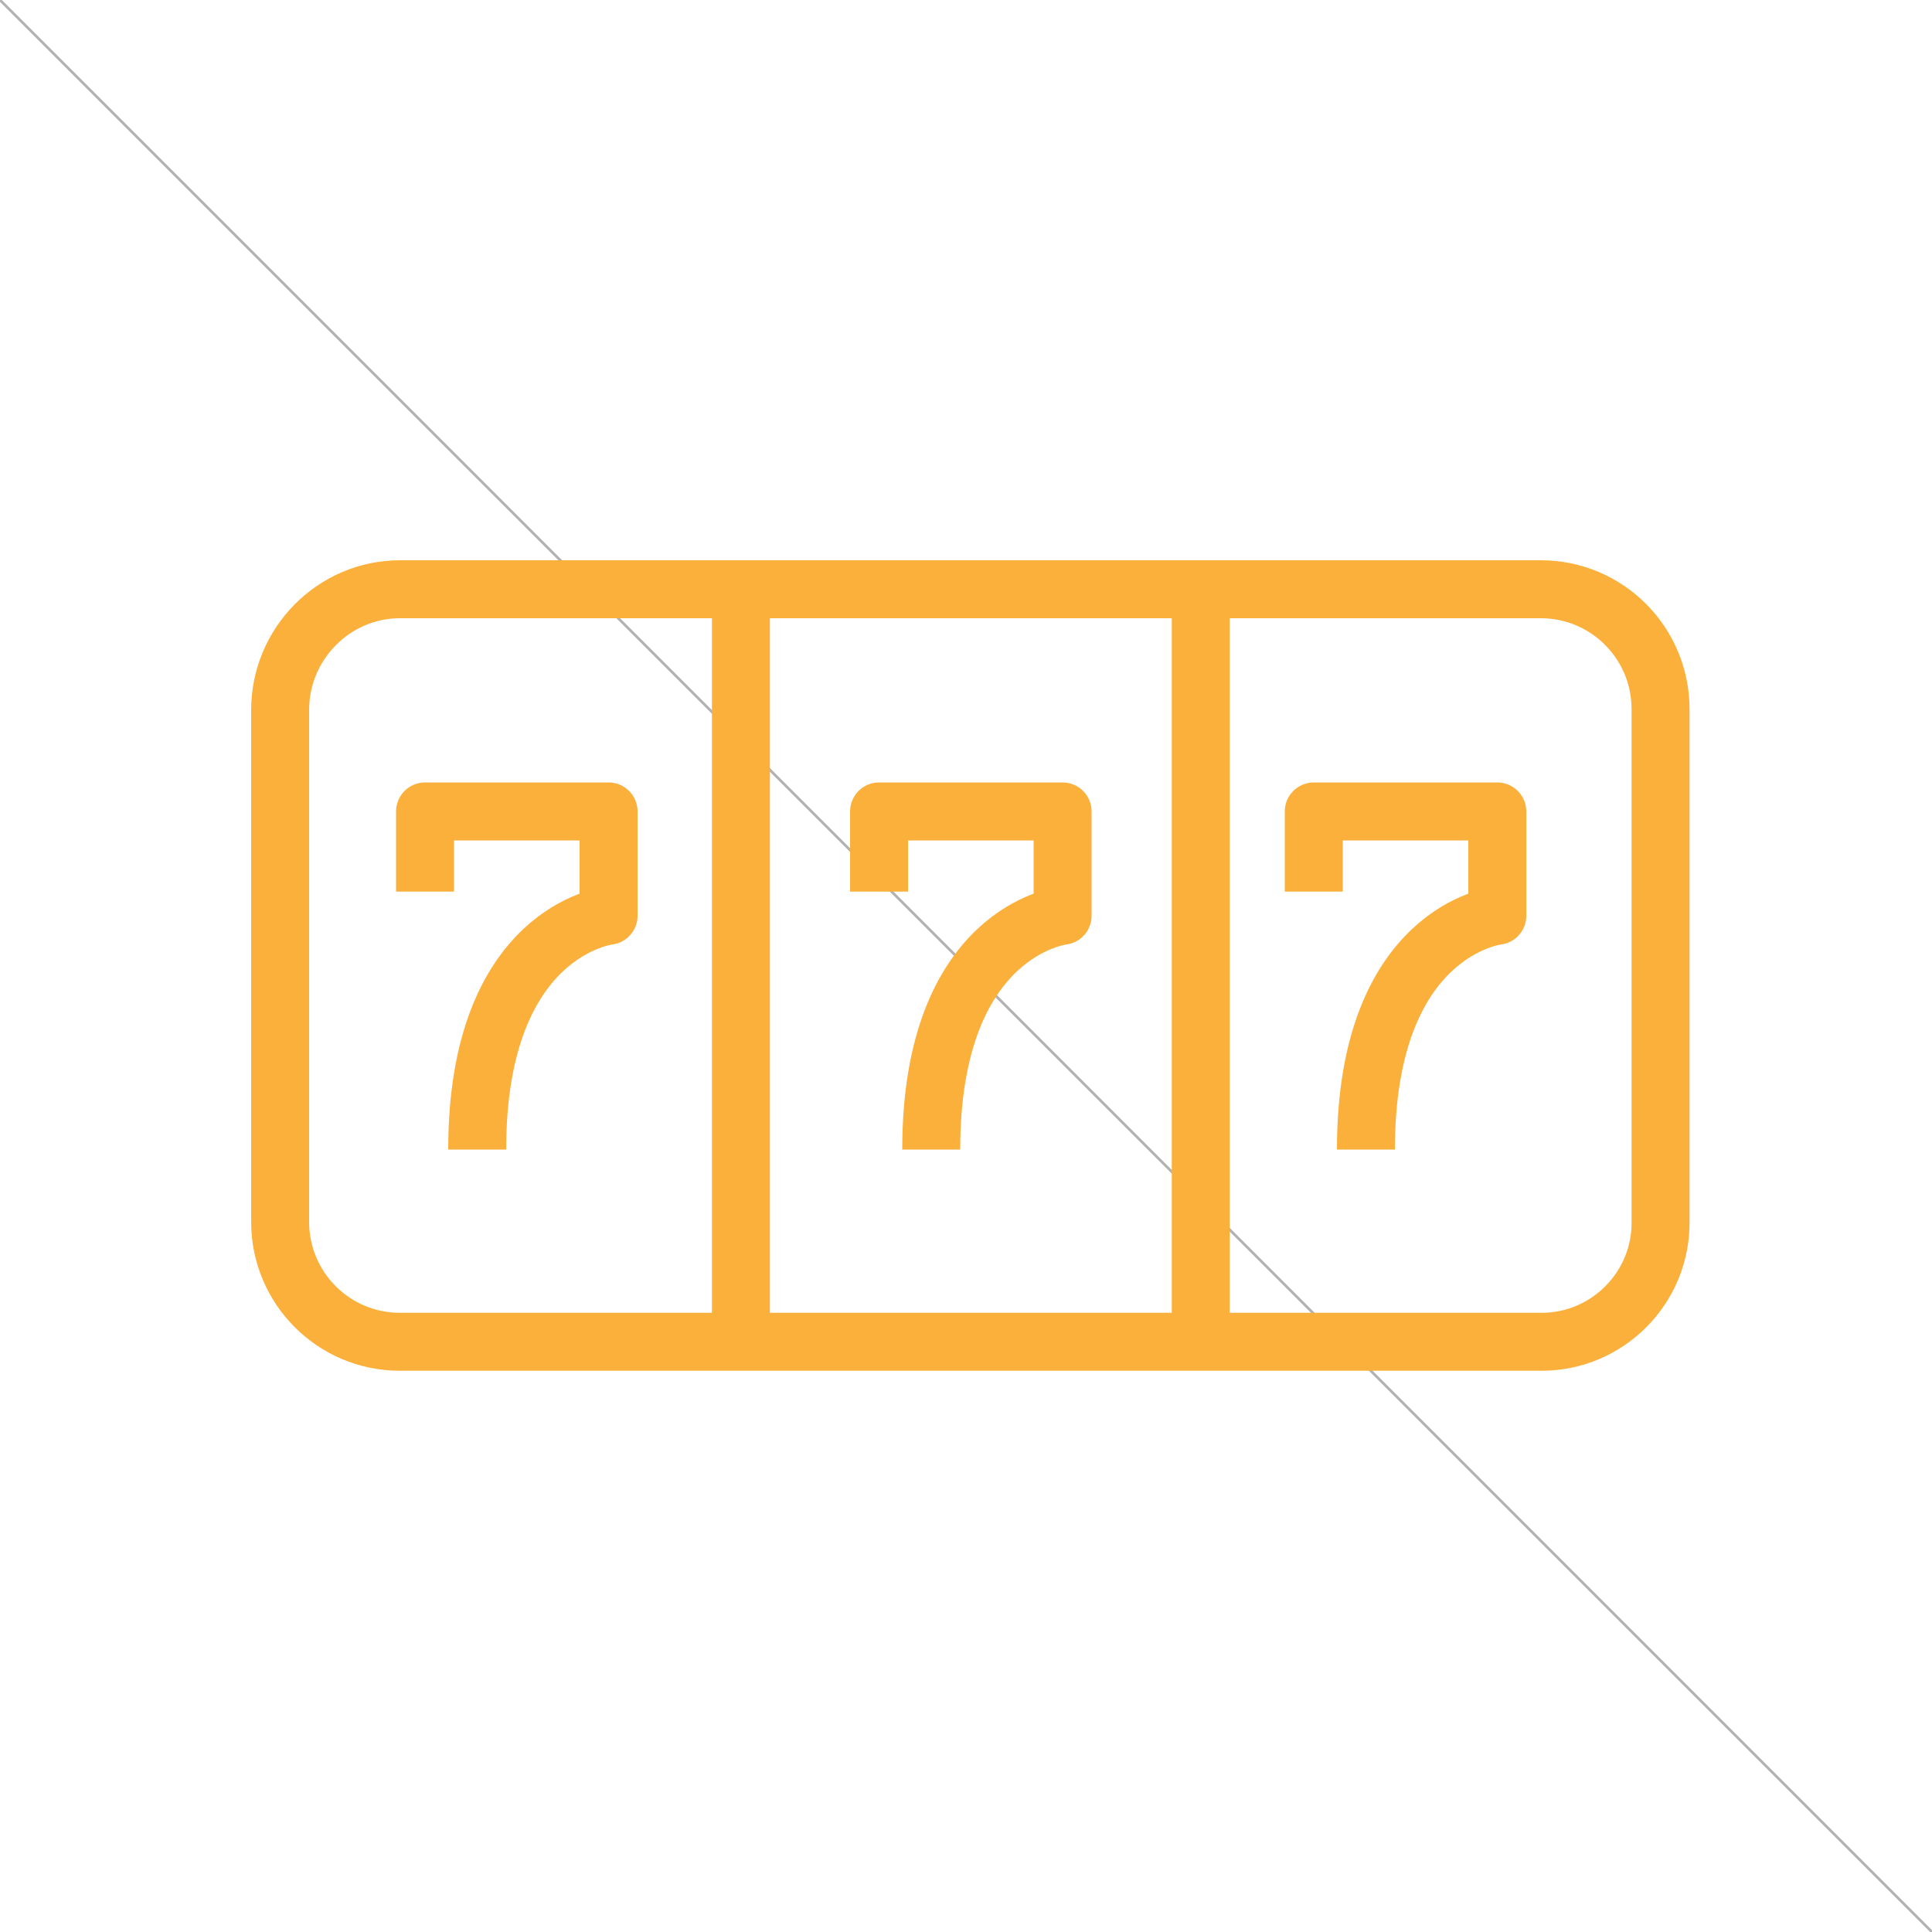 <?xml version="1.0" encoding="utf-8"?>
<!-- Generator: Adobe Illustrator 25.2.1, SVG Export Plug-In . SVG Version: 6.00 Build 0)  -->
<svg version="1.1" id="Layer_1" xmlns="http://www.w3.org/2000/svg" xmlns:xlink="http://www.w3.org/1999/xlink" x="0px" y="0px"
	 viewBox="0 0 200 200" enable-background="new 0 0 200 200" xml:space="preserve">
<line fill="none" stroke="#B3B3B3" stroke-width="0.25" stroke-miterlimit="10" x1="0" y1="0" x2="200" y2="200"/>
<line fill="none" stroke="#B3B3B3" stroke-width="0.25" stroke-miterlimit="10" x1="0" y1="0" x2="200" y2="200"/>
<g>
	<path fill="none" stroke="#FBB03B" stroke-width="6" stroke-linejoin="round" stroke-miterlimit="10" d="M91,92.3V84h19v10.8
		c0,0-13.6,1.5-13.6,24.2"/>
	<path fill="none" stroke="#FBB03B" stroke-width="6" stroke-linejoin="round" stroke-miterlimit="10" d="M136,92.3V84h19v10.8
		c0,0-13.6,1.5-13.6,24.2"/>
	<path fill="none" stroke="#FBB03B" stroke-width="6" stroke-linejoin="round" stroke-miterlimit="10" d="M44,92.3V84h19v10.8
		c0,0-13.6,1.5-13.6,24.2"/>
	<path fill="none" stroke="#FBB03B" stroke-width="6" stroke-linejoin="round" stroke-miterlimit="10" d="M159.6,138.9H41.4
		c-6.9,0-12.4-5.6-12.4-12.4v-53C29,66.6,34.6,61,41.4,61h118.1c6.9,0,12.4,5.6,12.4,12.4v53C172,133.3,166.4,138.9,159.6,138.9z"/>
	<g>
		
			<line fill="none" stroke="#FBB03B" stroke-width="6" stroke-linejoin="round" stroke-miterlimit="10" x1="124.3" y1="61" x2="124.3" y2="138.9"/>
	</g>
	<g>
		
			<line fill="none" stroke="#FBB03B" stroke-width="6" stroke-linejoin="round" stroke-miterlimit="10" x1="76.7" y1="61" x2="76.7" y2="138.9"/>
	</g>
</g>
</svg>
